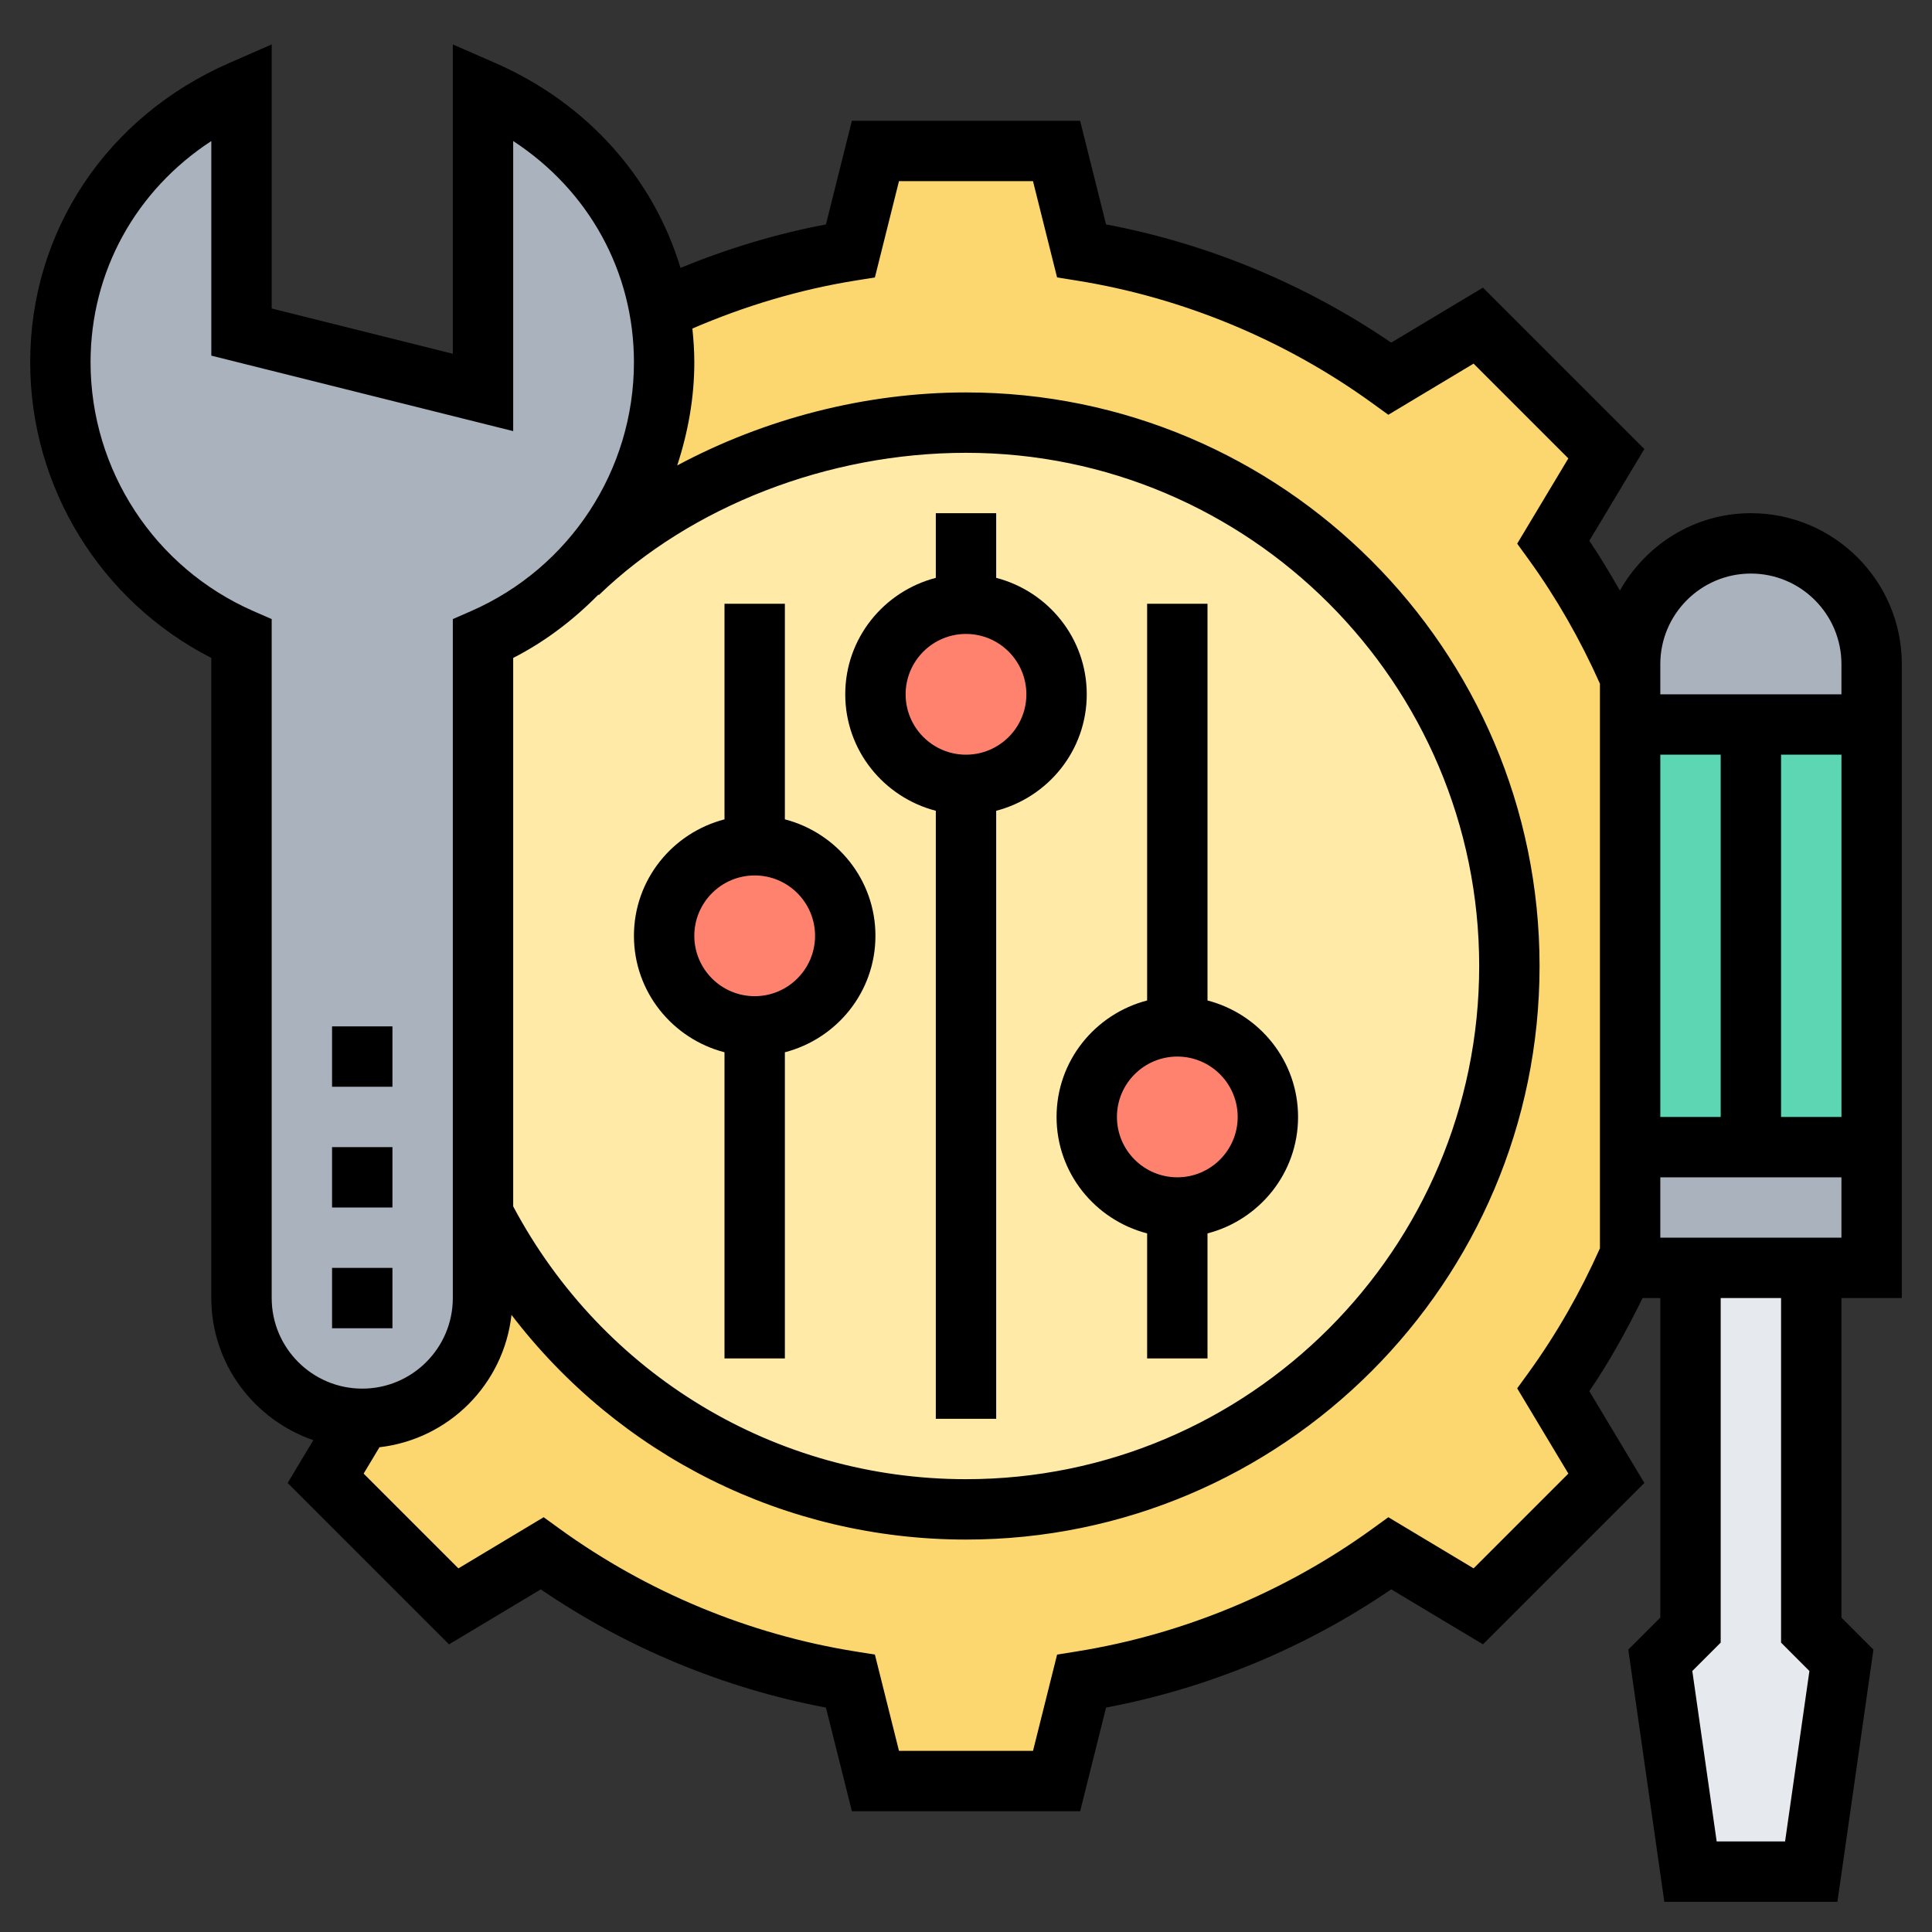 <svg id="Layer_5" enable-background="new 0 0 64 64" height="512" viewBox="0 0 64 64" width="512" xmlns="http://www.w3.org/2000/svg"><rect x="0" y="0" width="64" height="64" fill="#333333" stroke="none"/><g><g><path d="m32 14c9.94 0 18 8.06 18 18s-8.06 18-18 18c-6.98 0-13.01-3.98-16-9.78v-19.06c1.18-.52 2.24-1.26 3.14-2.17 3.24-3.12 8.01-4.99 12.86-4.99z" fill="#ffeaa7"/><path d="m54 38v3.57c-.69 1.59-1.54 3.09-2.54 4.47l1.75 2.93-4.24 4.24-2.93-1.75c-2.96 2.14-6.44 3.63-10.21 4.23l-.83 3.31h-6l-.83-3.31c-3.77-.6-7.25-2.09-10.21-4.23l-2.93 1.75-4.24-4.24 1.18-1.97h.03c1.1 0 2.1-.45 2.83-1.17.72-.73 1.17-1.73 1.17-2.83v-2.78c2.99 5.8 9.02 9.78 16 9.78 9.94 0 18-8.06 18-18s-8.06-18-18-18c-4.85 0-9.62 1.87-12.86 4.99 1.77-1.8 2.86-4.26 2.86-6.99 0-.6-.05-1.18-.16-1.74 1.98-.92 4.1-1.6 6.33-1.95l.83-3.31h6l.83 3.31c3.77.6 7.25 2.09 10.21 4.23l2.93-1.75 4.24 4.24-1.75 2.93c1 1.38 1.85 2.88 2.54 4.47v1.57z" fill="#fcd770"/><path d="m58 24h-4v14h4 4v-14z" fill="#5cd6b3"/><path d="m62 22v2h-4-4v-1.57-.43c0-2.21 1.79-4 4-4 1.1 0 2.1.45 2.83 1.17.72.73 1.17 1.73 1.17 2.83z" fill="#aab2bd"/><path d="m62 38v4h-2-4-2v-.43-3.57h4z" fill="#aab2bd"/><path d="m61 55-1 7h-4l-1-7 1-1v-12h4v12z" fill="#e6e9ed"/><path d="m21.84 10.26c.11.56.16 1.14.16 1.74 0 2.73-1.09 5.19-2.86 6.99-.9.91-1.96 1.65-3.14 2.17v19.06 2.78c0 1.1-.45 2.1-1.17 2.83-.73.72-1.73 1.17-2.83 1.17-.01 0-.02 0-.03 0-2.2-.02-3.97-1.8-3.97-4v-21.84c-3.53-1.54-6-5.06-6-9.16s2.47-7.46 6-9v8l5 1.25 3 .75v-10c3.02 1.32 5.26 3.96 5.84 7.26z" fill="#aab2bd"/><g fill="#ff826e"><circle cx="39" cy="37" r="3"/><circle cx="32" cy="23" r="3"/><circle cx="25" cy="31" r="3"/></g></g><g><path d="m11 38h2v2h-2z"/><path d="m11 42h2v2h-2z"/><path d="m11 34h2v2h-2z"/><path d="m31 26.858v20.142h2v-20.142c1.721-.447 3-1.999 3-3.858s-1.279-3.411-3-3.858v-2.142h-2v2.142c-1.721.447-3 1.999-3 3.858s1.279 3.411 3 3.858zm1-5.858c1.103 0 2 .897 2 2s-.897 2-2 2-2-.897-2-2 .897-2 2-2z"/><path d="m24 34.858v10.142h2v-10.142c1.721-.447 3-1.999 3-3.858s-1.279-3.411-3-3.858v-7.142h-2v7.142c-1.721.447-3 1.999-3 3.858s1.279 3.411 3 3.858zm1-5.858c1.103 0 2 .897 2 2s-.897 2-2 2-2-.897-2-2 .897-2 2-2z"/><path d="m35 37c0 1.859 1.279 3.411 3 3.858v4.142h2v-4.142c1.721-.447 3-1.999 3-3.858s-1.279-3.411-3-3.858v-13.142h-2v13.142c-1.721.447-3 1.999-3 3.858zm4-2c1.103 0 2 .897 2 2s-.897 2-2 2-2-.897-2-2 .897-2 2-2z"/><path d="m63 43v-21c0-2.757-2.243-5-5-5-1.868 0-3.48 1.042-4.339 2.563-.322-.562-.652-1.118-1.013-1.649l1.823-3.04-5.346-5.346-3.04 1.822c-2.839-1.938-6.08-3.282-9.446-3.916l-.859-3.434h-7.56l-.86 3.435c-1.642.309-3.254.797-4.818 1.439-.902-2.982-3.087-5.454-6.141-6.79l-1.401-.612v10.247l-6-1.5v-8.747l-1.4.612c-4.072 1.78-6.6 5.58-6.6 9.916 0 4.147 2.334 7.922 6 9.795v21.205c0 2.186 1.42 4.03 3.379 4.707l-.851 1.419 5.346 5.346 3.04-1.822c2.839 1.938 6.08 3.282 9.446 3.916l.86 3.434h7.561l.859-3.435c3.366-.634 6.607-1.978 9.446-3.916l3.04 1.822 5.346-5.346-1.823-3.04c.662-.972 1.237-2.014 1.763-3.086h.588v10.586l-1.061 1.061 1.194 8.354h5.734l1.193-8.354-1.06-1.06v-10.586zm-8-2v-2h6v2zm6-16v12h-2v-12zm-4 12h-2v-12h2zm1-18c1.654 0 3 1.346 3 3v1h-6v-1c0-1.654 1.346-3 3-3zm-38.162.712c3.059-2.95 7.606-4.712 12.162-4.712 9.374 0 17 7.626 17 17s-7.626 17-17 17c-6.31 0-12.033-3.459-15-9.037v-18.168c1.068-.546 2.006-1.268 2.823-2.098zm-10.838 23.288v-22.492l-.6-.262c-3.28-1.434-5.4-4.672-5.4-8.246 0-3.004 1.499-5.695 4-7.328v7.109l10 2.5v-9.609c2.501 1.633 4 4.324 4 7.328 0 3.574-2.12 6.812-5.4 8.246l-.6.262v22.492c0 1.654-1.346 3-3 3s-3-1.346-3-3zm42.954 5.815-3.139 3.139-2.824-1.694-.534.387c-2.894 2.093-6.277 3.496-9.788 4.059l-.651.104-.798 3.19h-4.44l-.798-3.19-.651-.104c-3.511-.562-6.895-1.966-9.788-4.059l-.534-.387-2.824 1.694-3.139-3.139.524-.873c2.301-.266 4.114-2.083 4.374-4.385 3.558 4.654 9.068 7.443 15.056 7.443 10.477 0 19-8.523 19-19s-8.523-19-19-19c-3.35 0-6.691.878-9.567 2.419.357-1.088.567-2.234.567-3.419 0-.378-.026-.749-.064-1.117 1.742-.75 3.551-1.292 5.395-1.588l.651-.104.798-3.191h4.439l.798 3.19.651.104c3.511.562 6.895 1.966 9.788 4.059l.534.387 2.824-1.694 3.139 3.139-1.694 2.824.387.534c.914 1.265 1.703 2.646 2.354 4.105v18.704c-.651 1.459-1.44 2.84-2.354 4.105l-.387.534zm7.985 6.539-.806 5.646h-2.266l-.807-5.646.94-.94v-11.414h2v11.414z"/></g></g></svg>